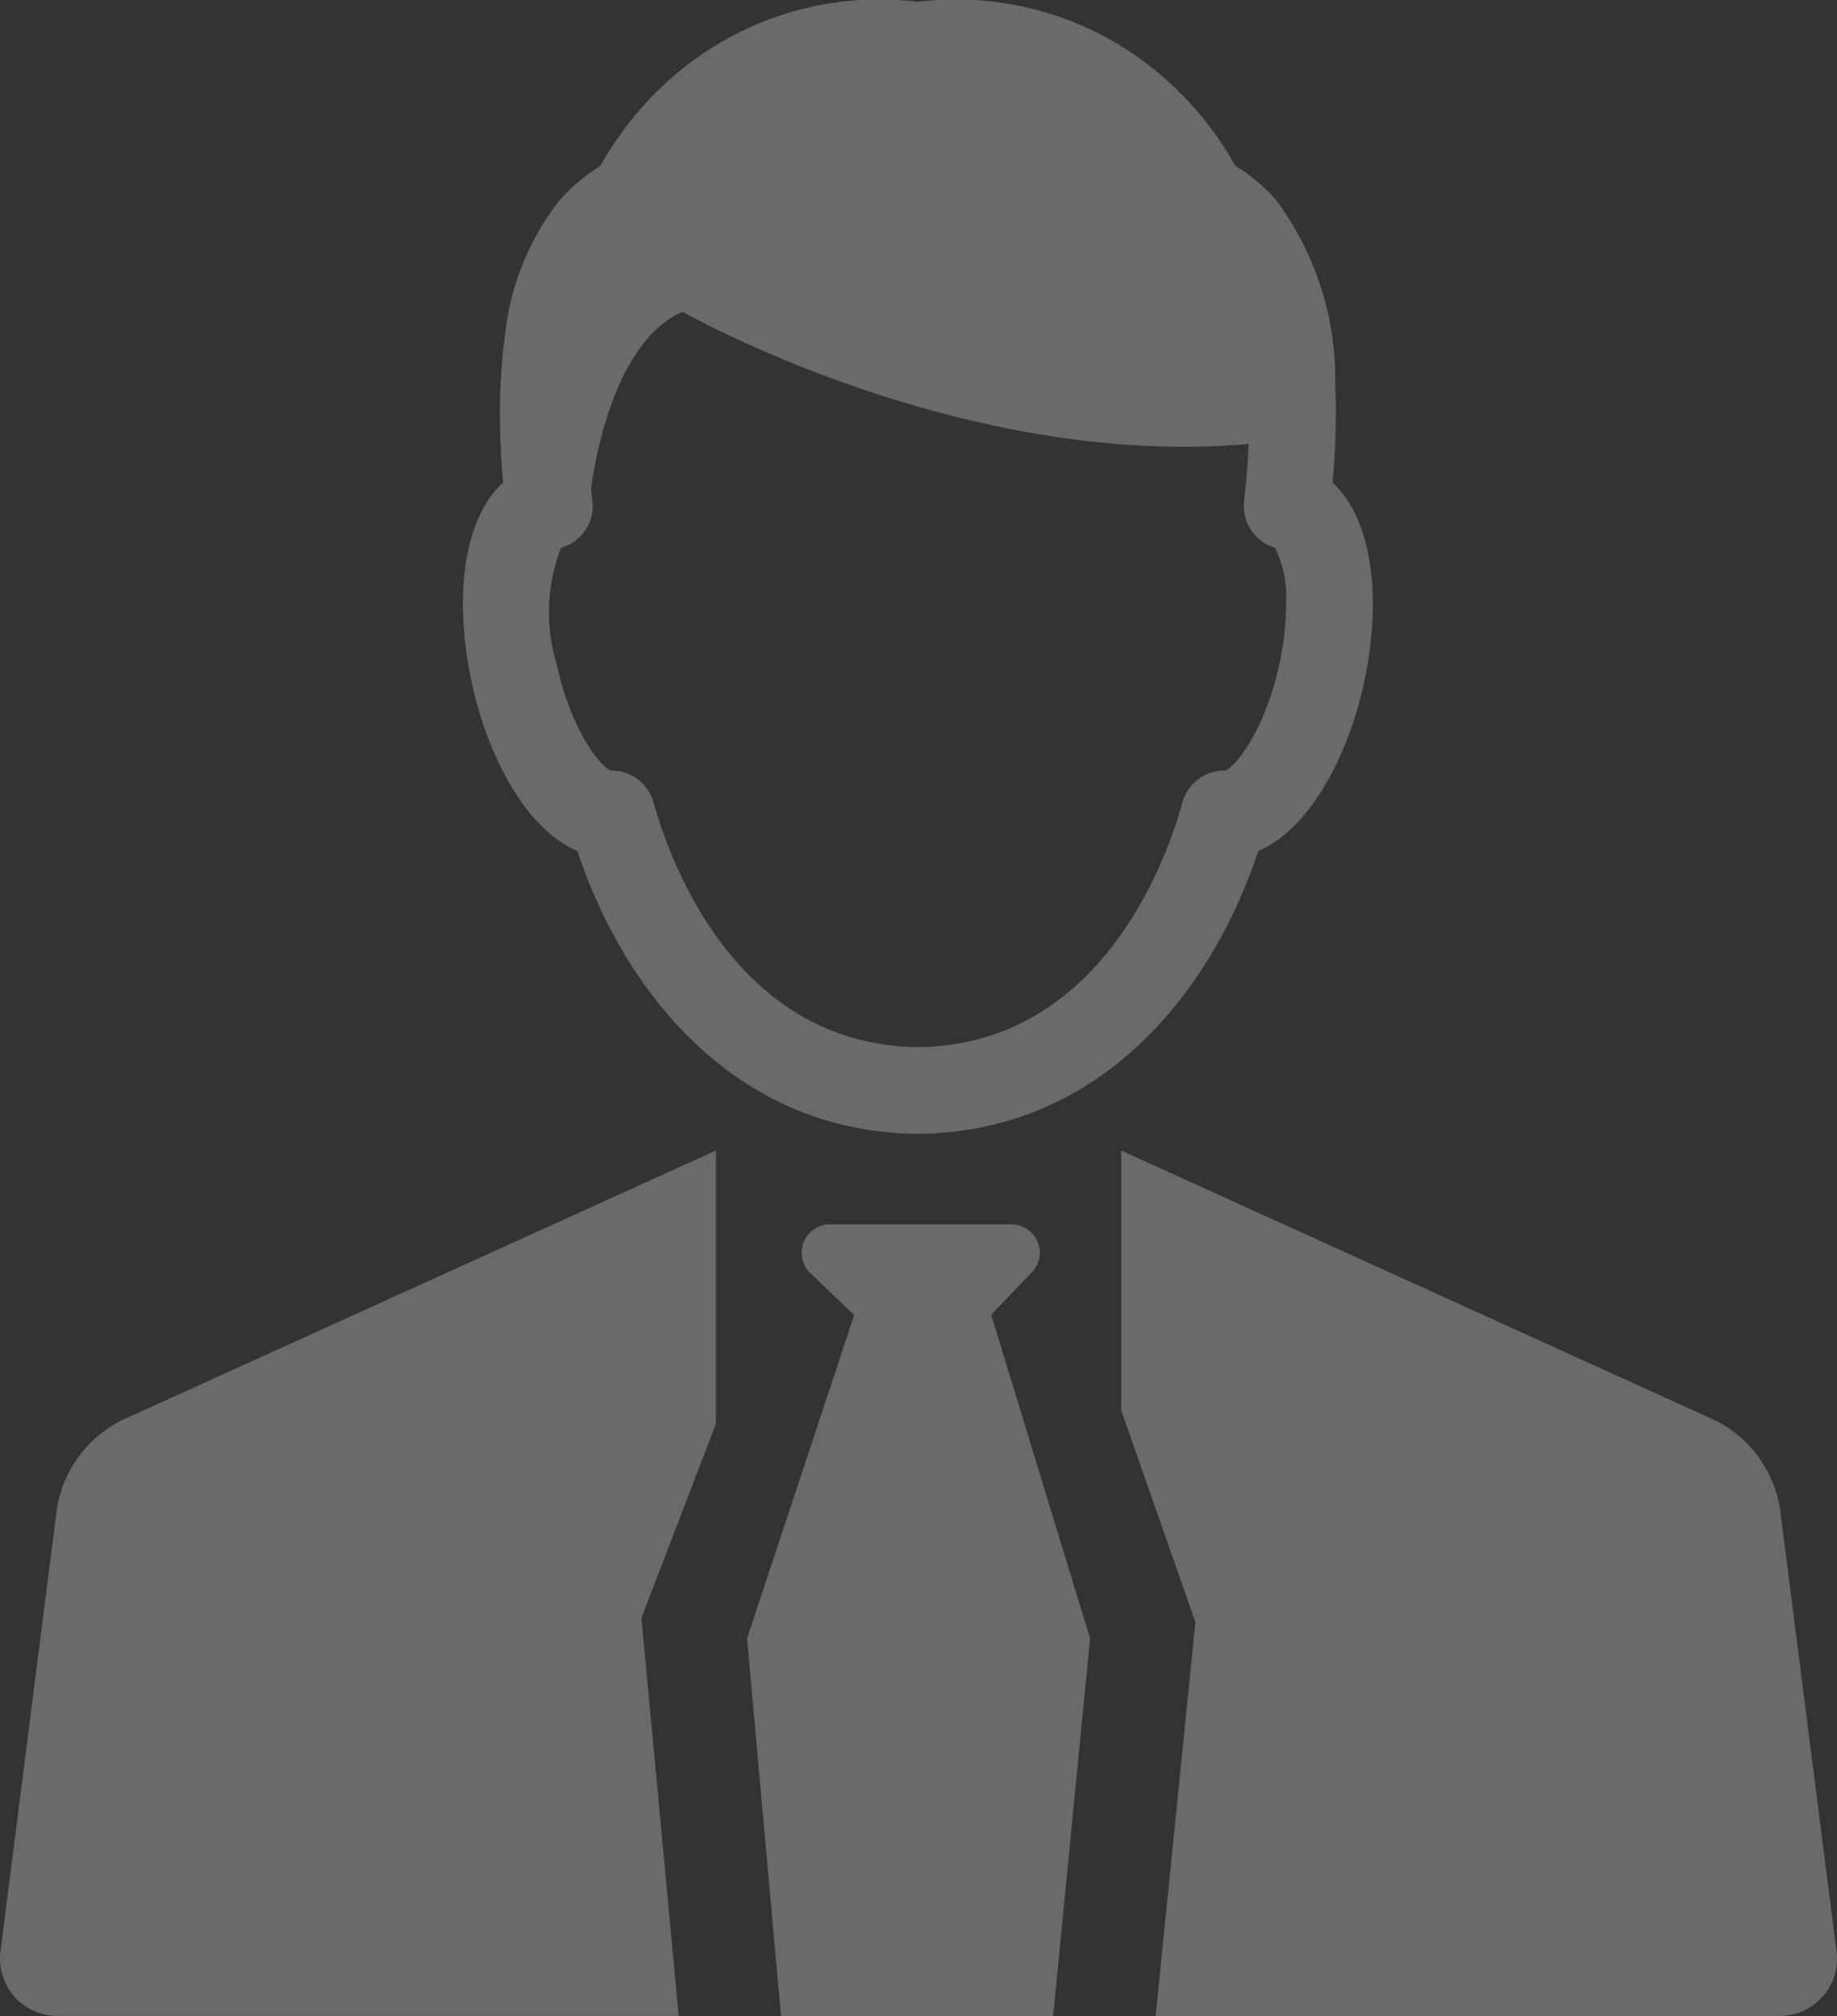 <svg id="Layer_x0020_1" xmlns="http://www.w3.org/2000/svg" width="60.651" height="66.548" viewBox="0 0 60.651 66.548">
  <rect x="0" y="0" width="60.651" height="66.548" fill="#333333" stroke="none"/>
  <path id="Path_5782" data-name="Path 5782" d="M61.769,87.368a.936.936,0,0,0-.7-1.578H55.116a.938.938,0,0,0-.669,1.611l1.442,1.376H55.9L52.36,99.458l1.121,12.466h8.985l1.22-12.466L60.421,88.777l1.343-1.409Z" transform="translate(-27.695 -45.376)" fill="rgba(255,255,255,0.27)"/>
  <path id="Path_5783" data-name="Path 5783" d="M1.889,92.436S.593,102.58.023,107.079a1.888,1.888,0,0,0,1.9,2.106H22.417L21.187,96.05l2.459-6.408V80.62l-19.609,8.9a3.966,3.966,0,0,0-2.148,2.912Z" transform="translate(-0.009 -42.642)" fill="rgba(255,255,255,0.27)"/>
  <path id="Path_5784" data-name="Path 5784" d="M102.2,107.079l-1.87-14.643a3.972,3.972,0,0,0-2.144-2.912L78.58,80.62v8.575l2.45,6.992-1.314,13H100.3a1.888,1.888,0,0,0,1.9-2.106Z" transform="translate(-41.562 -42.642)" fill="rgba(255,255,255,0.27)"/>
  <path id="Path_5785" data-name="Path 5785" d="M59.258,18.093a3.736,3.736,0,0,1,.363,1.889,9.246,9.246,0,0,1-.226,1.974c-.476,2.172-1.423,3.336-1.776,3.491A1.438,1.438,0,0,0,56.2,26.5c-.518,1.875-2.686,8.009-8.73,8.075-6.045-.066-8.212-6.2-8.73-8.075a1.431,1.431,0,0,0-1.38-1.051h-.038c-.353-.16-1.3-1.319-1.776-3.491a5.906,5.906,0,0,1,.137-3.863,1.431,1.431,0,0,0,1.037-1.541c-.014-.132-.028-.259-.042-.391v-.009s.518-4.773,3.02-5.852c0,0,9.154,5.211,18.69,4.363-.028.6-.075,1.23-.151,1.889a1.431,1.431,0,0,0,1.037,1.541ZM36.224,28.1c1.531,4.622,5.187,9.281,11.227,9.338h.028c6.04-.057,9.7-4.716,11.227-9.338,1.715-.73,2.973-3.175,3.486-5.531.532-2.441.339-4.688-.523-6.012a3.082,3.082,0,0,0-.509-.612c.019-.217.033-.424.047-.631.052-.763.066-1.489.052-2.177,0-.141-.009-.287-.014-.429A9.918,9.918,0,0,0,59.3,6.625a5.743,5.743,0,0,0-1.352-1.14A11.077,11.077,0,0,0,55.456,2.46,10.389,10.389,0,0,0,47.466.072a10.381,10.381,0,0,0-7.981,2.379,11.052,11.052,0,0,0-2.5,3.034,5.938,5.938,0,0,0-1.366,1.159,8.7,8.7,0,0,0-1.8,4.57c-.061.448-.1.914-.127,1.4s-.033.994-.019,1.522c.009.58.042,1.178.1,1.8a3.1,3.1,0,0,0-.514.612c-.857,1.324-1.051,3.571-.518,6.012C33.251,24.924,34.5,27.374,36.224,28.1Z" transform="translate(-17.161 -0.011)" fill="rgba(255,255,255,0.27)"/>
</svg>
